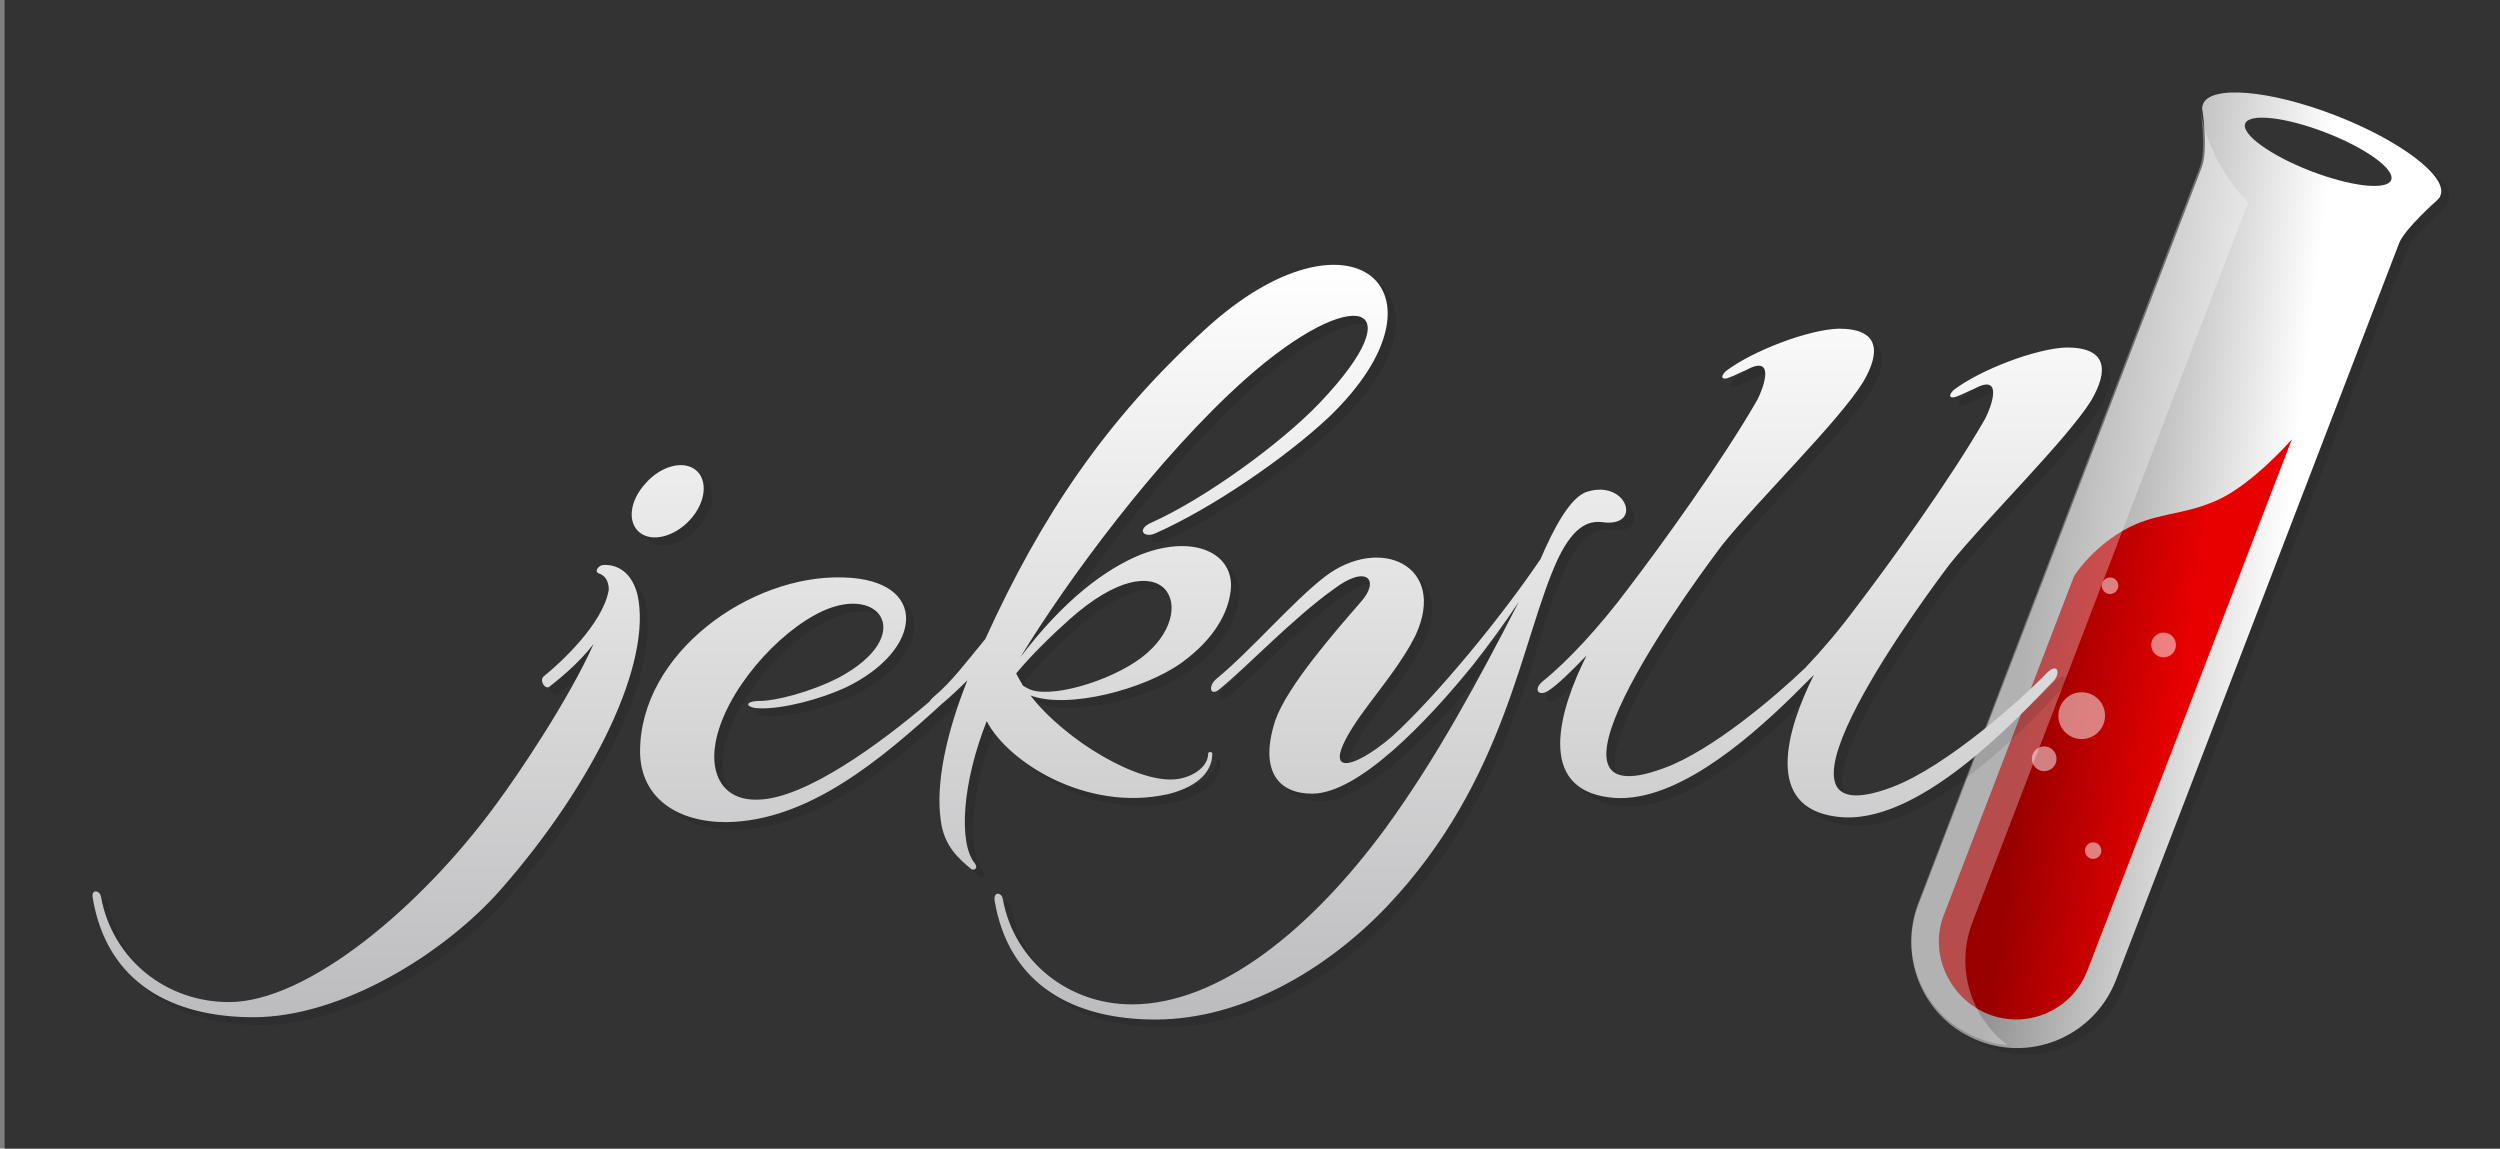 <?xml version="1.0" encoding="UTF-8" standalone="no"?>
<svg
   xmlns:dc="http://purl.org/dc/elements/1.1/"
   xmlns:cc="http://creativecommons.org/ns#"
   xmlns:rdf="http://www.w3.org/1999/02/22-rdf-syntax-ns#"
   xmlns:svg="http://www.w3.org/2000/svg"
   xmlns="http://www.w3.org/2000/svg"
   xmlns:xlink="http://www.w3.org/1999/xlink"
   xmlns:sodipodi="http://sodipodi.sourceforge.net/DTD/sodipodi-0.dtd"
   xmlns:inkscape="http://www.inkscape.org/namespaces/inkscape"
   height="249"
   width="542"
   version="1.1"
   preserveAspectRatio="xMidYMid"
   viewBox="0 0 542 249"
   id="svg4351"
   inkscape:version="0.91 r13725"
   sodipodi:docname="jekyll.svg">
  <rect x="0" y="0" width="542" height="249" fill="#808080" stroke="none"/>
  <sodipodi:namedview
     pagecolor="#ffffff"
     bordercolor="#666666"
     borderopacity="1"
     objecttolerance="10"
     gridtolerance="10"
     guidetolerance="10"
     inkscape:pageopacity="0"
     inkscape:pageshadow="2"
     inkscape:window-width="1841"
     inkscape:window-height="1011"
     id="namedview4401"
     showgrid="false"
     inkscape:zoom="2.3265683"
     inkscape:cx="271"
     inkscape:cy="124.5"
     inkscape:window-x="580"
     inkscape:window-y="197"
     inkscape:window-maximized="0"
     inkscape:current-layer="svg4351" />
  <defs
     id="defs4353">
    <linearGradient
       id="linearGradient-1"
       y2="85.818"
       gradientUnits="userSpaceOnUse"
       x2="106.32"
       gradientTransform="scale(.745 1.343)"
       y1="71.07"
       x1="37.163">
      <stop
         stop-color="#919191"
         offset="0"
         id="stop4356" />
      <stop
         stop-color="#fff"
         offset="1"
         id="stop4358" />
    </linearGradient>
    <linearGradient
       id="linearGradient-2"
       y2="109.63"
       gradientUnits="userSpaceOnUse"
       x2="73.691"
       gradientTransform="scale(.78 1.282)"
       y1="100.28"
       x1="33.756">
      <stop
         stop-color="#900"
         offset="0"
         id="stop4361" />
      <stop
         stop-color="#E80000"
         offset="1"
         id="stop4363" />
    </linearGradient>
    <linearGradient
       id="linearGradient-3"
       y2="60.941"
       xlink:href="#linearGradient-1"
       gradientUnits="userSpaceOnUse"
       x2="133.52"
       gradientTransform="matrix(1.632 0 0 .613 20 20)"
       y1="327.56"
       x1="133.52">
      <stop
         stop-color="#bcbcbe"
         offset="0"
         id="stop4366" />
      <stop
         stop-color="#fff"
         offset="1"
         id="stop4368" />
    </linearGradient>
    <linearGradient
       id="linearGradient4376"
       y2="85.818"
       xlink:href="#linearGradient-1"
       gradientUnits="userSpaceOnUse"
       x2="106.32"
       gradientTransform="scale(.745 1.343)"
       y1="71.07"
       x1="37.163" />
  </defs>
  <rect
     opacity=".3"
     height="249"
     width="542"
     y="5.6843e-14"
     x="1"
     fill="#333"
     id="rect4371"
     style="opacity:1" />
  <g
     transform="translate(414.23 20)"
     id="g4373">
    <path
       opacity=".1"
       d="m65.073 4.292c-0.1 0.399-0.1 0.798 0 1.198 0 0 1.298 8.483-0.2 12.276l-61.48 159.98c-4.391 11.777 1.497 24.851 13.274 29.343 11.777 4.491 24.851-1.298 29.542-12.975l61.48-159.99c1.198-3.094 8.084-9.182 8.084-9.182 0.299-0.299 0.599-0.599 0.798-0.898v-0.1c0-0.1 0.1-0.1 0.1-0.2 1.6-4.088-8.68-11.873-22.853-17.362-14.173-5.49-27.047-6.588-28.644-2.396 0 0-0.1 0.1-0.1 0.299z"
       id="path4375" />
    <path
       fill="url(#linearGradient4376)"
       d="m63.276 2.894c-0.1 0.399-0.1 0.798 0 1.198 0 0 1.298 8.483-0.2 12.276l-61.479 159.99c-4.391 11.777 1.497 24.851 13.274 29.343 11.777 4.491 24.851-1.298 29.542-12.975l61.48-159.99c1.198-3.094 8.084-9.182 8.084-9.182 0.299-0.299 0.599-0.599 0.798-0.898v-0.1c0-0.1 0.1-0.1 0.1-0.2 1.597-4.092-8.683-11.877-22.855-17.366-14.172-5.489-27.047-6.587-28.644-2.395 0 0.1 0 0.2-0.1 0.299z"
       id="path4377" />
    <path
       fill="url(#linearGradient-2)"
       d="m82.639 75.253-44.414 115.38c-3.293 8.28-12.775 12.57-21.258 9.28-8.484-3.29-12.975-12.98-9.881-21.26l28.345-73.756s3.493-5.689 10.48-9.781c6.986-4.092 12.675-3.194 20.36-6.587 7.785-3.393 16.368-13.274 16.368-13.274z"
       id="path4379" />
    <path
       fill="#333"
       d="m104.18 19.019c0.88-2.309-5.487-6.916-14.226-10.29-8.74-3.374-16.542-4.238-17.426-1.93-0.885 2.308 5.483 6.915 14.222 10.29 8.739 3.374 16.541 4.238 17.426 1.93z"
       id="path4381" />
    <path
       opacity=".3"
       fill="#fff"
       d="m62.863 4.08s1.289 8.46-0.198 12.241l-61.079 159.54c-4.363 11.744 1.487 24.781 13.187 29.26 1.983 0.796 4.065 1.294 6.147 1.393-7.833-5.971-11.204-16.521-7.635-26.274l59.888-156.35s-8.23-7.663-10.312-19.805z"
       id="path4383" />
    <g
       opacity=".5"
       fill="#fff"
       transform="translate(25.78 104.5)"
       id="g4385">
      <ellipse
         cy="2.488"
         cx="17.451"
         rx="1.785"
         ry="1.791"
         id="ellipse4387" />
      <ellipse
         cy="15.327"
         cx="29.052"
         rx="2.677"
         ry="2.687"
         id="ellipse4389" />
      <ellipse
         cy="30.653"
         cx="11.303"
         rx="5.057"
         ry="5.076"
         id="ellipse4391" />
      <ellipse
         cy="40.009"
         cx="3.173"
         rx="2.677"
         ry="2.687"
         id="ellipse4393" />
      <ellipse
         cy="59.913"
         cx="13.782"
         rx="1.785"
         ry="1.791"
         id="ellipse4395" />
    </g>
  </g>
  <path
     opacity=".1"
     d="m140.46 117.13c2.695 2.189 7.585 0.896 10.879-2.687 3.493-3.782 3.992-8.659 1.298-10.848-2.695-2.189-7.585-0.896-10.879 2.886-3.493 3.782-4.092 8.559-1.298 10.649zm-8.084 7.066c-0.699 0-1.996 1.294-0.898 1.791 1.497 0.498 2.196 1.791 2.196 3.583-1.298 7.464-10.579 15.924-14.172 18.81-0.898 0.896 0.399 2.886 1.298 2.189 1.996-1.592 6.188-4.877 9.581-9.256-5.589 12.44-16.568 28.563-20.759 34.236-16.368 22.592-41.219 43.392-58.286 43.392-13.673 0-25.251-9.256-27.746-22.791-0.2-1.493-2.196-1.791-1.796 0.199 3.094 18.611 17.466 25.876 34.832 25.876 19.063 0 41.419-13.734 53.795-27.867 19.961-22.791 32.836-49.065 29.442-63.894-1.397-5.474-5.29-6.37-7.485-6.27zm122.66 49.662c5.29-1.294 9.581-4.18 9.581-8.758 0-0.498-0.898-0.498-0.898 0 0 2.687-3.094 4.976-6.587 5.474-8.184 1.294-24.352-8.261-31.938-18.113 8.184 3.085 24.851-1.393 32.736-7.066 7.286-5.275 10.18-11.047 10.679-15.725 0.898-7.763-7.585-12.341-19.462-7.763-7.585 3.085-16.667 9.753-26.149 22.293 9.98-16.421 29.642-43.293 48.904-60.411 23.454-20.8 37.028-16.82 15.969 5.275-8.683 9.057-25.051 20.8-36.329 25.876-3.493 1.493-1.796 3.483 0.699 2.389 11.977-5.275 27.945-16.123 37.627-25.18 28.544-27.369 4.691-47.97-26.848-19.009-21.458 19.706-35.431 40.307-47.607 67.079-4.192 5.076-7.286 9.256-11.078 12.44-0.499 0.398-0.798 0.796-1.098 1.194-10.48 8.957-26.947 21.099-37.227 21.199-7.286 0.199-10.38-5.275-9.082-12.341 1.996-11.047 13.474-24.085 23.255-28.563 12.675-5.772 20.161 5.474 3.493 14.431-6.388 3.284-13.973 5.076-17.067 5.076-3.593 0-3.294 1.493-0.2 1.592 5.09 0.199 13.274-1.99 18.664-4.479 17.067-8.161 18.165-23.388-0.399-23.886-20.161-0.697-44.313 16.421-44.114 38.018 0.2 9.753 7.984 15.028 18.664 15.028 17.865-0.199 33.734-13.734 46.809-25.677 1.896-1.592 3.693-3.284 5.489-5.076-4.591 11.545-6.887 22.293-5.789 30.255 0.699 5.772 3.992 8.46 6.587 10.649 0.499 0.398 1.597 0 0.898-1.095-3.793-4.479-2.695-17.914 2.495-30.952 4.391 8.758 21.458 19.805 39.323 15.824zm-21.458-37.72c20.859-18.611 29.043-1.99 15.769 8.161-6.887 5.275-20.56 9.256-24.851 6.668l-0.898-0.498c-0.499-0.896-1.098-1.791-1.497-2.687 3.493-4.279 7.485-8.061 11.478-11.644zm115.97-21.199c8.384 0.896 4.89-9.256-3.593-6.668-3.793 1.095-7.485 8.36-10.18 14.63-8.384 12.44-22.356 29.459-32.137 38.416-8.683 7.464-16.667 9.455-6.887-4.479 3.992-5.573 9.082-11.545 11.977-17.516 6.887-15.028-7.785-21.696-19.662-12.64-6.887 5.275-16.168 16.123-23.454 22.094-1.996 1.592-1.497 3.981 0.499 2.389 5.789-4.678 15.969-15.426 24.752-21.696 7.286-5.573 10.18-1.99 5.988 2.687-5.789 6.668-15.969 18.312-18.564 25.677-3.593 11.047 0.699 15.924 7.984 15.924 9.98 0 24.851-15.526 34.832-27.867 3.294-4.18 6.887-9.057 9.98-13.734-8.683 16.82-17.765 33.838-29.043 49.264-15.969 21.696-35.93 38.018-54.893 38.018-13.673 0-25.45-9.256-27.945-22.791-0.2-1.493-1.996-1.791-1.796 0.199 3.094 18.611 17.466 25.876 34.832 25.876 19.063 0 37.427-11.047 50.302-24.582 25.949-27.369 29.043-58.122 37.028-75.34 3.793-7.862 7.186-8.161 9.98-7.862zm105.6-26.269c3.793-6.469 3.593-11.545-5.29-11.545-6.687 0.199-18.863 4.877-24.552 9.256-1.298 1.294-0.699 1.99 0.898 1.294 1.098-0.398 2.395-1.095 3.593-1.592 6.388-3.483 3.793 3.782 2.395 6.469-7.585 13.237-21.059 31.848-28.145 41.103-3.393 4.578-7.186 9.057-10.879 12.938-6.787 6.469-20.26 17.914-30.54 21.696-33.035 12.341 9.082-43.79 12.575-48.369 7.785-9.753 25.251-26.772 30.54-35.331 3.793-6.469 3.593-11.545-5.29-11.545-6.687 0.199-18.863 4.877-24.552 9.256-1.298 1.294-0.699 1.99 0.898 1.294 1.098-0.398 2.395-1.095 3.593-1.592 6.388-3.483 3.793 3.782 2.395 6.469-7.585 13.237-21.059 31.848-28.145 41.103-5.789 7.763-12.875 15.526-18.364 19.905-2.196 1.791-0.898 3.483 1.298 1.99 1.996-1.294 4.89-4.18 8.184-7.564-5.988 11.943-10.879 28.762 4.89 30.753 13.474 1.791 29.442-11.843 39.822-21.995 1.098-1.095 2.395-2.389 3.693-3.682 0.299-0.299 0.599-0.597 0.898-0.896-5.988 11.943-10.879 28.762 4.89 30.753 17.266 2.389 38.724-20.8 47.008-29.36 1.597-1.592 1.098-4.379-1.597-1.592-4.89 5.076-21.458 20.104-33.435 24.582-33.035 12.341 9.082-43.79 12.575-48.369 7.885-9.952 25.35-26.971 30.64-35.43z"
     id="path4397" />
  <path
     fill="url(#linearGradient-3)"
     d="m138.67 115.44c2.695 2.189 7.585 0.896 10.879-2.687 3.493-3.782 3.992-8.659 1.298-10.848-2.695-2.189-7.585-0.896-10.879 2.886-3.493 3.782-3.992 8.46-1.298 10.649zm-7.984 7.066c-0.699 0-1.996 1.294-0.898 1.791 1.497 0.498 2.196 1.791 2.196 3.583-1.298 7.464-10.579 15.924-14.172 18.81-0.898 0.896 0.399 2.886 1.298 2.189 1.996-1.592 6.188-4.877 9.581-9.256-5.589 12.44-16.568 28.563-20.759 34.236-16.368 22.592-41.219 43.392-58.286 43.392-13.673 0-25.251-9.256-27.746-22.791-0.2-1.493-2.196-1.791-1.796 0.199 3.094 18.611 17.466 25.876 34.832 25.876 19.063 0 41.419-13.734 53.795-27.867 19.961-22.791 32.836-49.065 29.442-63.894-1.497-5.573-5.29-6.469-7.485-6.27zm122.56 49.662c5.29-1.294 9.581-4.18 9.581-8.758 0-0.498-0.898-0.498-0.898 0 0 2.687-3.094 4.976-6.587 5.474-8.184 1.294-24.352-8.261-31.938-18.113 8.184 3.085 24.851-1.393 32.736-7.066 7.286-5.275 10.18-11.047 10.679-15.725 0.898-7.763-7.585-12.341-19.462-7.763-7.585 3.085-16.667 9.753-26.149 22.293 9.98-16.421 29.642-43.293 48.904-60.411 23.454-20.8 37.028-16.82 15.969 5.275-8.683 9.057-25.051 20.8-36.329 25.876-3.493 1.493-1.796 3.483 0.699 2.389 11.977-5.275 27.945-16.123 37.627-25.18 28.544-27.369 4.691-47.97-26.848-19.009-21.458 19.606-35.431 40.307-47.607 67.079-4.192 5.076-7.286 9.256-11.078 12.44-0.499 0.398-0.798 0.796-1.098 1.194-10.48 8.957-26.947 21.099-37.227 21.199-7.286 0.199-10.38-5.275-9.082-12.341 1.996-11.047 13.474-24.085 23.255-28.563 12.675-5.772 20.161 5.474 3.493 14.431-6.388 3.284-13.973 5.076-17.067 5.076-3.593 0-3.294 1.493-0.2 1.592 5.09 0.199 13.274-1.99 18.664-4.479 17.067-8.161 18.165-23.388-0.399-23.886-20.161-0.697-44.313 16.421-44.114 38.018 0.2 9.753 7.984 15.028 18.664 15.028 17.865-0.199 33.734-13.734 46.809-25.677 1.896-1.592 3.693-3.284 5.489-5.076-4.591 11.545-6.887 22.293-5.789 30.255 0.699 5.772 3.992 8.46 6.587 10.649 0.499 0.398 1.597 0 0.898-1.095-3.793-4.479-2.695-17.914 2.495-30.952 4.491 8.758 21.558 19.805 39.323 15.824zm-21.458-37.819c20.859-18.611 29.043-1.99 15.769 8.161-6.887 5.275-20.56 9.256-24.851 6.668l-0.898-0.498c-0.499-0.896-1.098-1.791-1.497-2.687 3.493-4.18 7.485-8.061 11.478-11.644zm115.97-21.099c8.384 0.896 4.89-9.256-3.593-6.668-3.793 1.095-7.485 8.36-10.18 14.63-8.384 12.44-22.356 29.459-32.137 38.416-8.683 7.464-16.667 9.455-6.887-4.479 3.992-5.573 9.082-11.545 11.977-17.516 6.887-15.028-7.785-21.696-19.662-12.64-6.887 5.275-16.168 16.123-23.454 22.094-1.996 1.592-1.497 3.981 0.499 2.389 5.789-4.678 15.969-15.426 24.752-21.696 7.286-5.573 10.18-1.99 5.988 2.687-5.789 6.668-15.969 18.312-18.564 25.677-3.593 11.047 0.699 15.924 7.984 15.924 9.98 0 24.851-15.526 34.832-27.867 3.294-4.18 6.887-9.057 9.98-13.734-8.683 16.82-17.765 33.838-29.043 49.264-15.969 21.696-35.93 38.018-54.893 38.018-13.673 0-25.45-9.256-27.945-22.791-0.2-1.493-1.996-1.791-1.796 0.199 3.094 18.611 17.466 25.876 34.832 25.876 19.063 0 37.427-11.047 50.302-24.582 25.949-27.369 29.043-58.122 37.028-75.34 3.793-7.862 7.286-8.261 9.98-7.862zm105.59-26.37c3.793-6.469 3.593-11.545-5.29-11.545-6.687 0.199-18.863 4.877-24.552 9.256-1.298 1.294-0.699 1.99 0.898 1.294 1.098-0.398 2.395-1.095 3.593-1.592 6.388-3.483 3.793 3.782 2.395 6.469-7.585 13.237-21.059 31.848-28.145 41.103-3.393 4.578-7.186 9.057-10.879 12.938-6.787 6.469-20.26 17.914-30.54 21.696-33.035 12.341 9.082-43.79 12.575-48.369 7.785-9.753 25.251-26.772 30.54-35.331 3.793-6.469 3.593-11.545-5.29-11.545-6.687 0.199-18.863 4.877-24.552 9.256-1.298 1.294-0.699 1.99 0.898 1.294 1.098-0.398 2.395-1.095 3.593-1.592 6.388-3.483 3.793 3.782 2.395 6.469-7.585 13.237-21.059 31.848-28.145 41.103-5.789 7.763-12.875 15.526-18.364 19.905-2.196 1.791-0.898 3.483 1.298 1.99 1.996-1.294 4.89-4.18 8.184-7.564-5.988 11.943-10.879 28.762 4.89 30.753 13.474 1.791 29.442-11.843 39.822-21.995 1.098-1.095 2.395-2.389 3.693-3.682l0.898-0.896c-5.988 11.943-10.879 28.762 4.89 30.753 17.266 2.389 38.724-20.8 47.008-29.36 1.597-1.592 1.098-4.379-1.597-1.592-4.89 5.076-21.458 20.104-33.435 24.582-33.035 12.341 9.082-43.79 12.575-48.369 7.984-9.952 25.35-26.971 30.64-35.43z"
     id="path4399" />
</svg>
